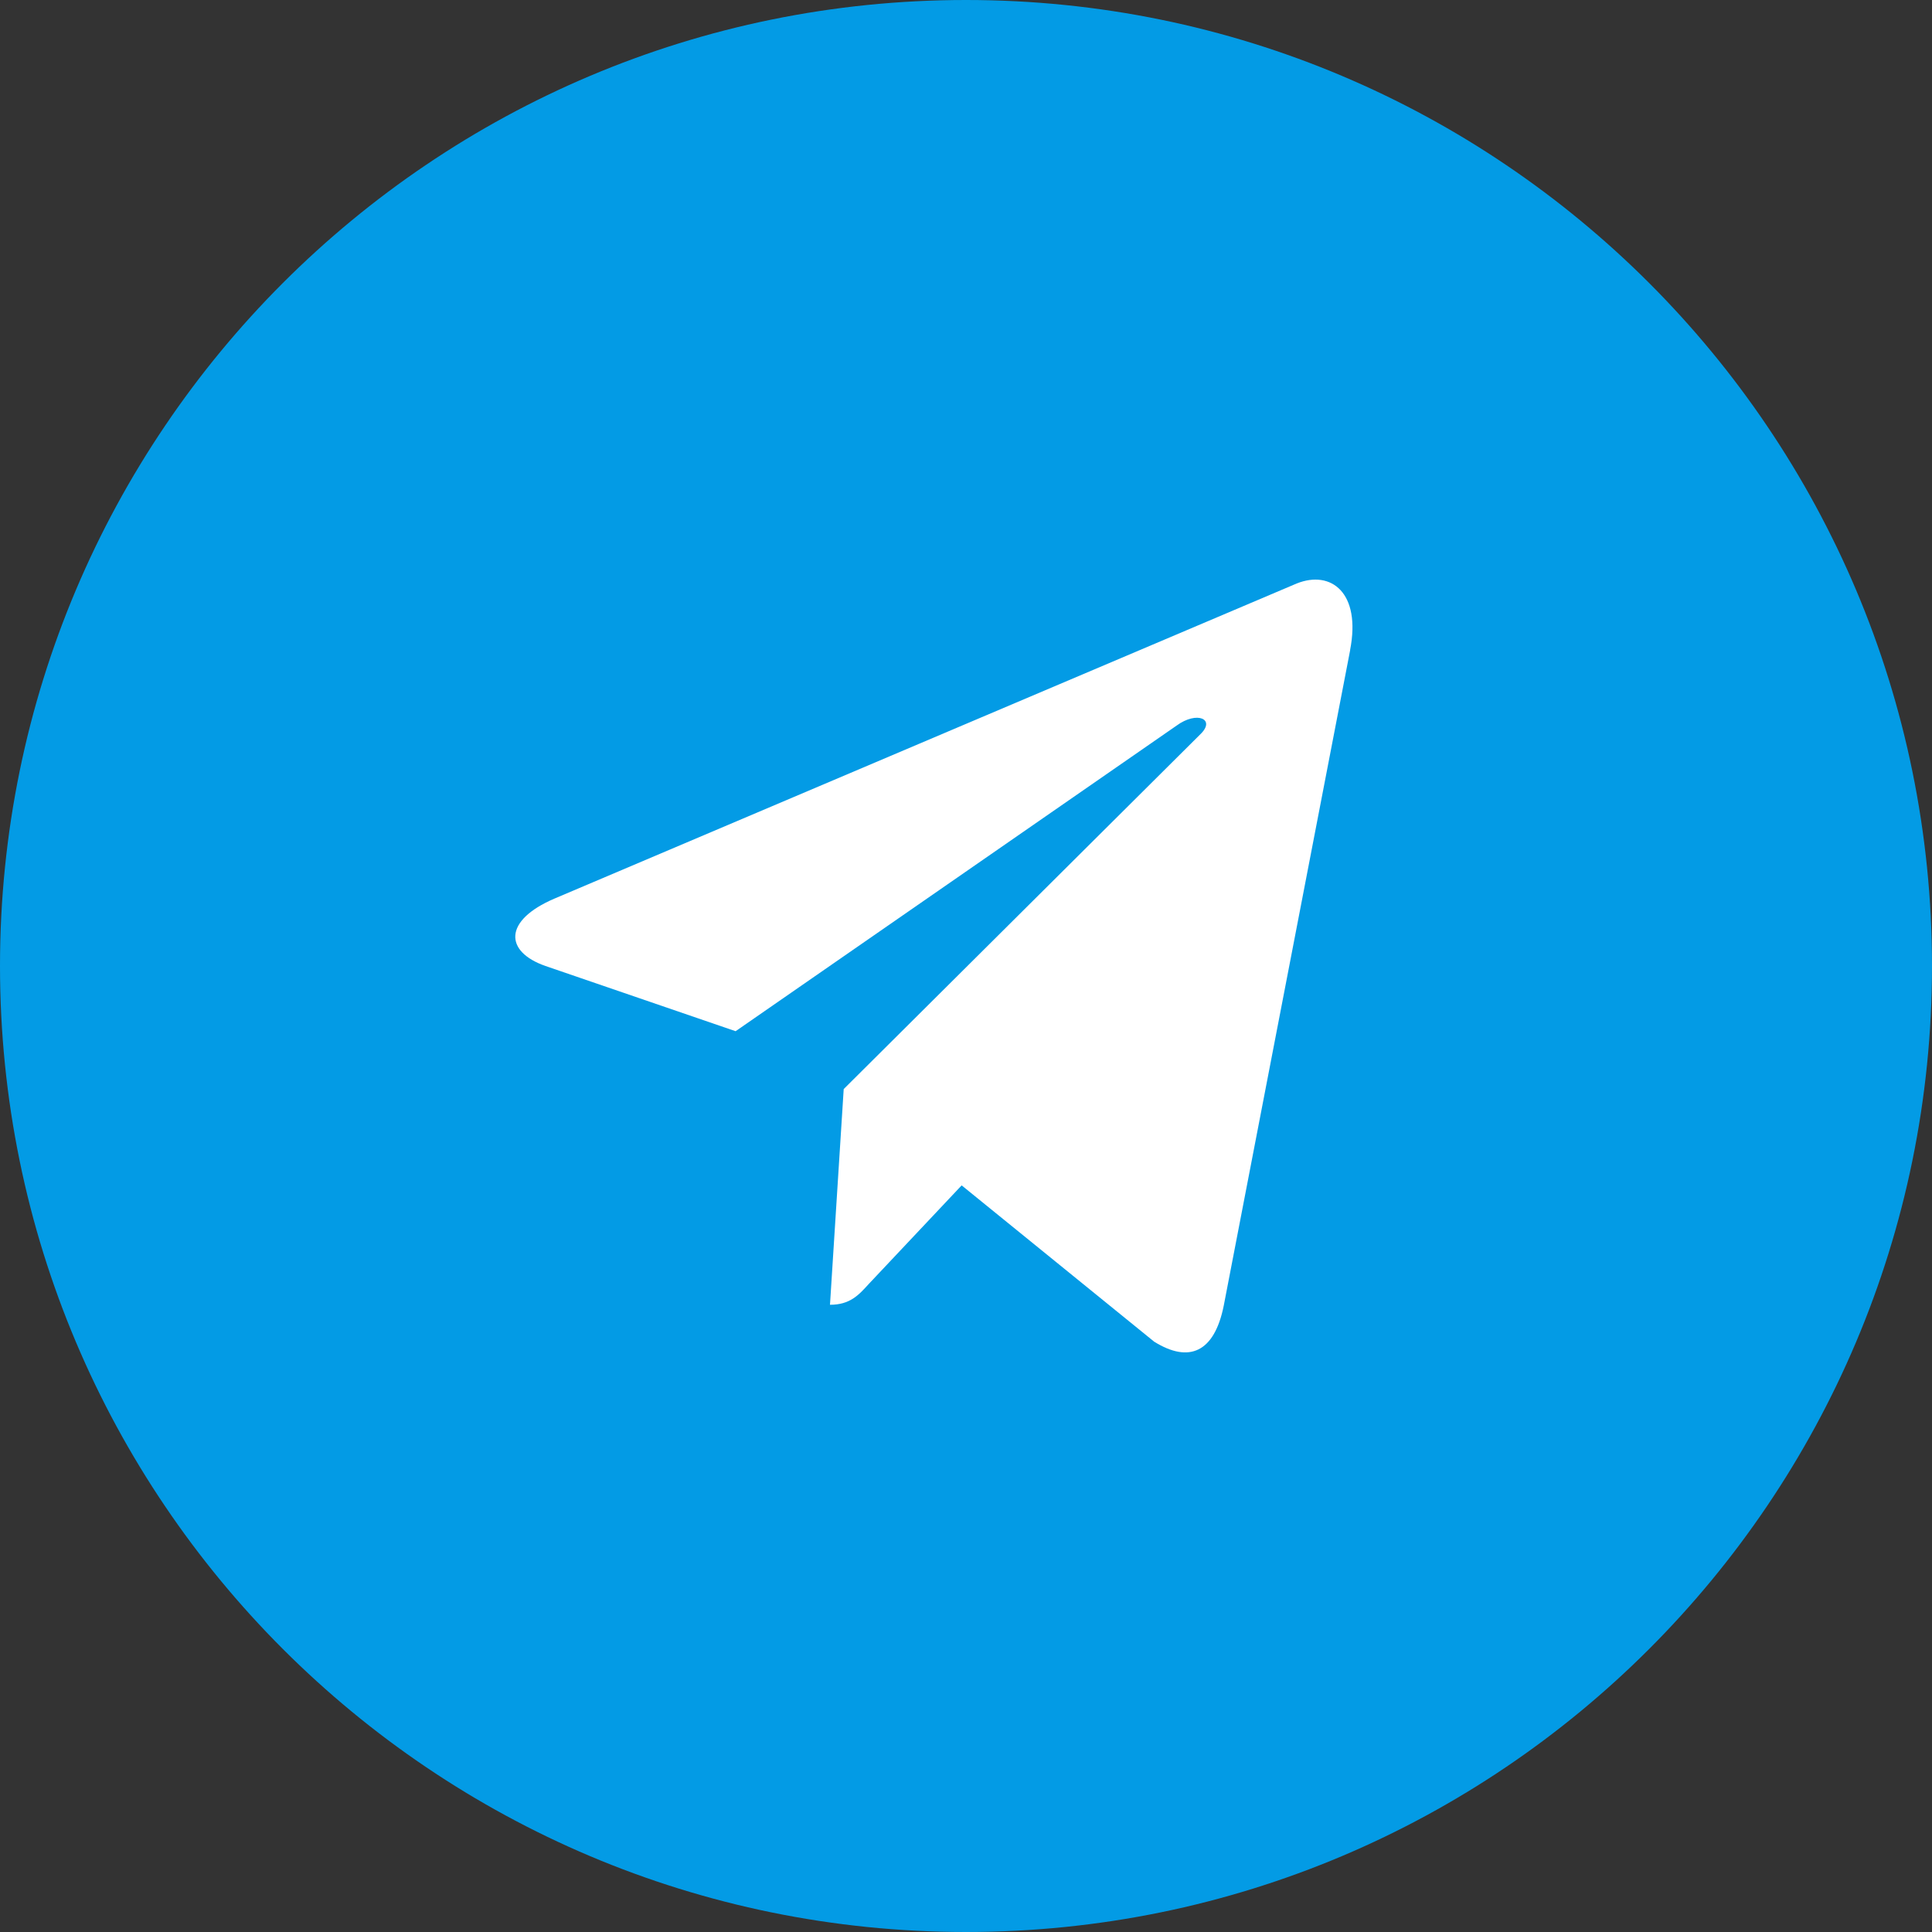 <svg width="20" height="20" viewBox="0 0 20 20" fill="none" xmlns="http://www.w3.org/2000/svg">
<rect x="0" y="0" width="20" height="20" fill="#333333" stroke="none"/>
<path d="M10 20C15.523 20 20 15.523 20 10C20 4.477 15.523 0 10 0C4.477 0 0 4.477 0 10C0 15.523 4.477 20 10 20Z" fill="#039BE5"/>
<path d="M5.738 9.303L13.424 6.04C13.78 5.898 14.092 6.136 13.976 6.73L13.977 6.729L12.668 13.517C12.571 13.998 12.311 14.115 11.948 13.889L9.955 12.271L8.994 13.291C8.888 13.408 8.798 13.507 8.592 13.507L8.734 11.274L12.427 7.6C12.588 7.444 12.391 7.356 12.179 7.512L7.615 10.675L5.647 10C5.22 9.851 5.211 9.529 5.738 9.303Z" fill="white"/>
</svg>
